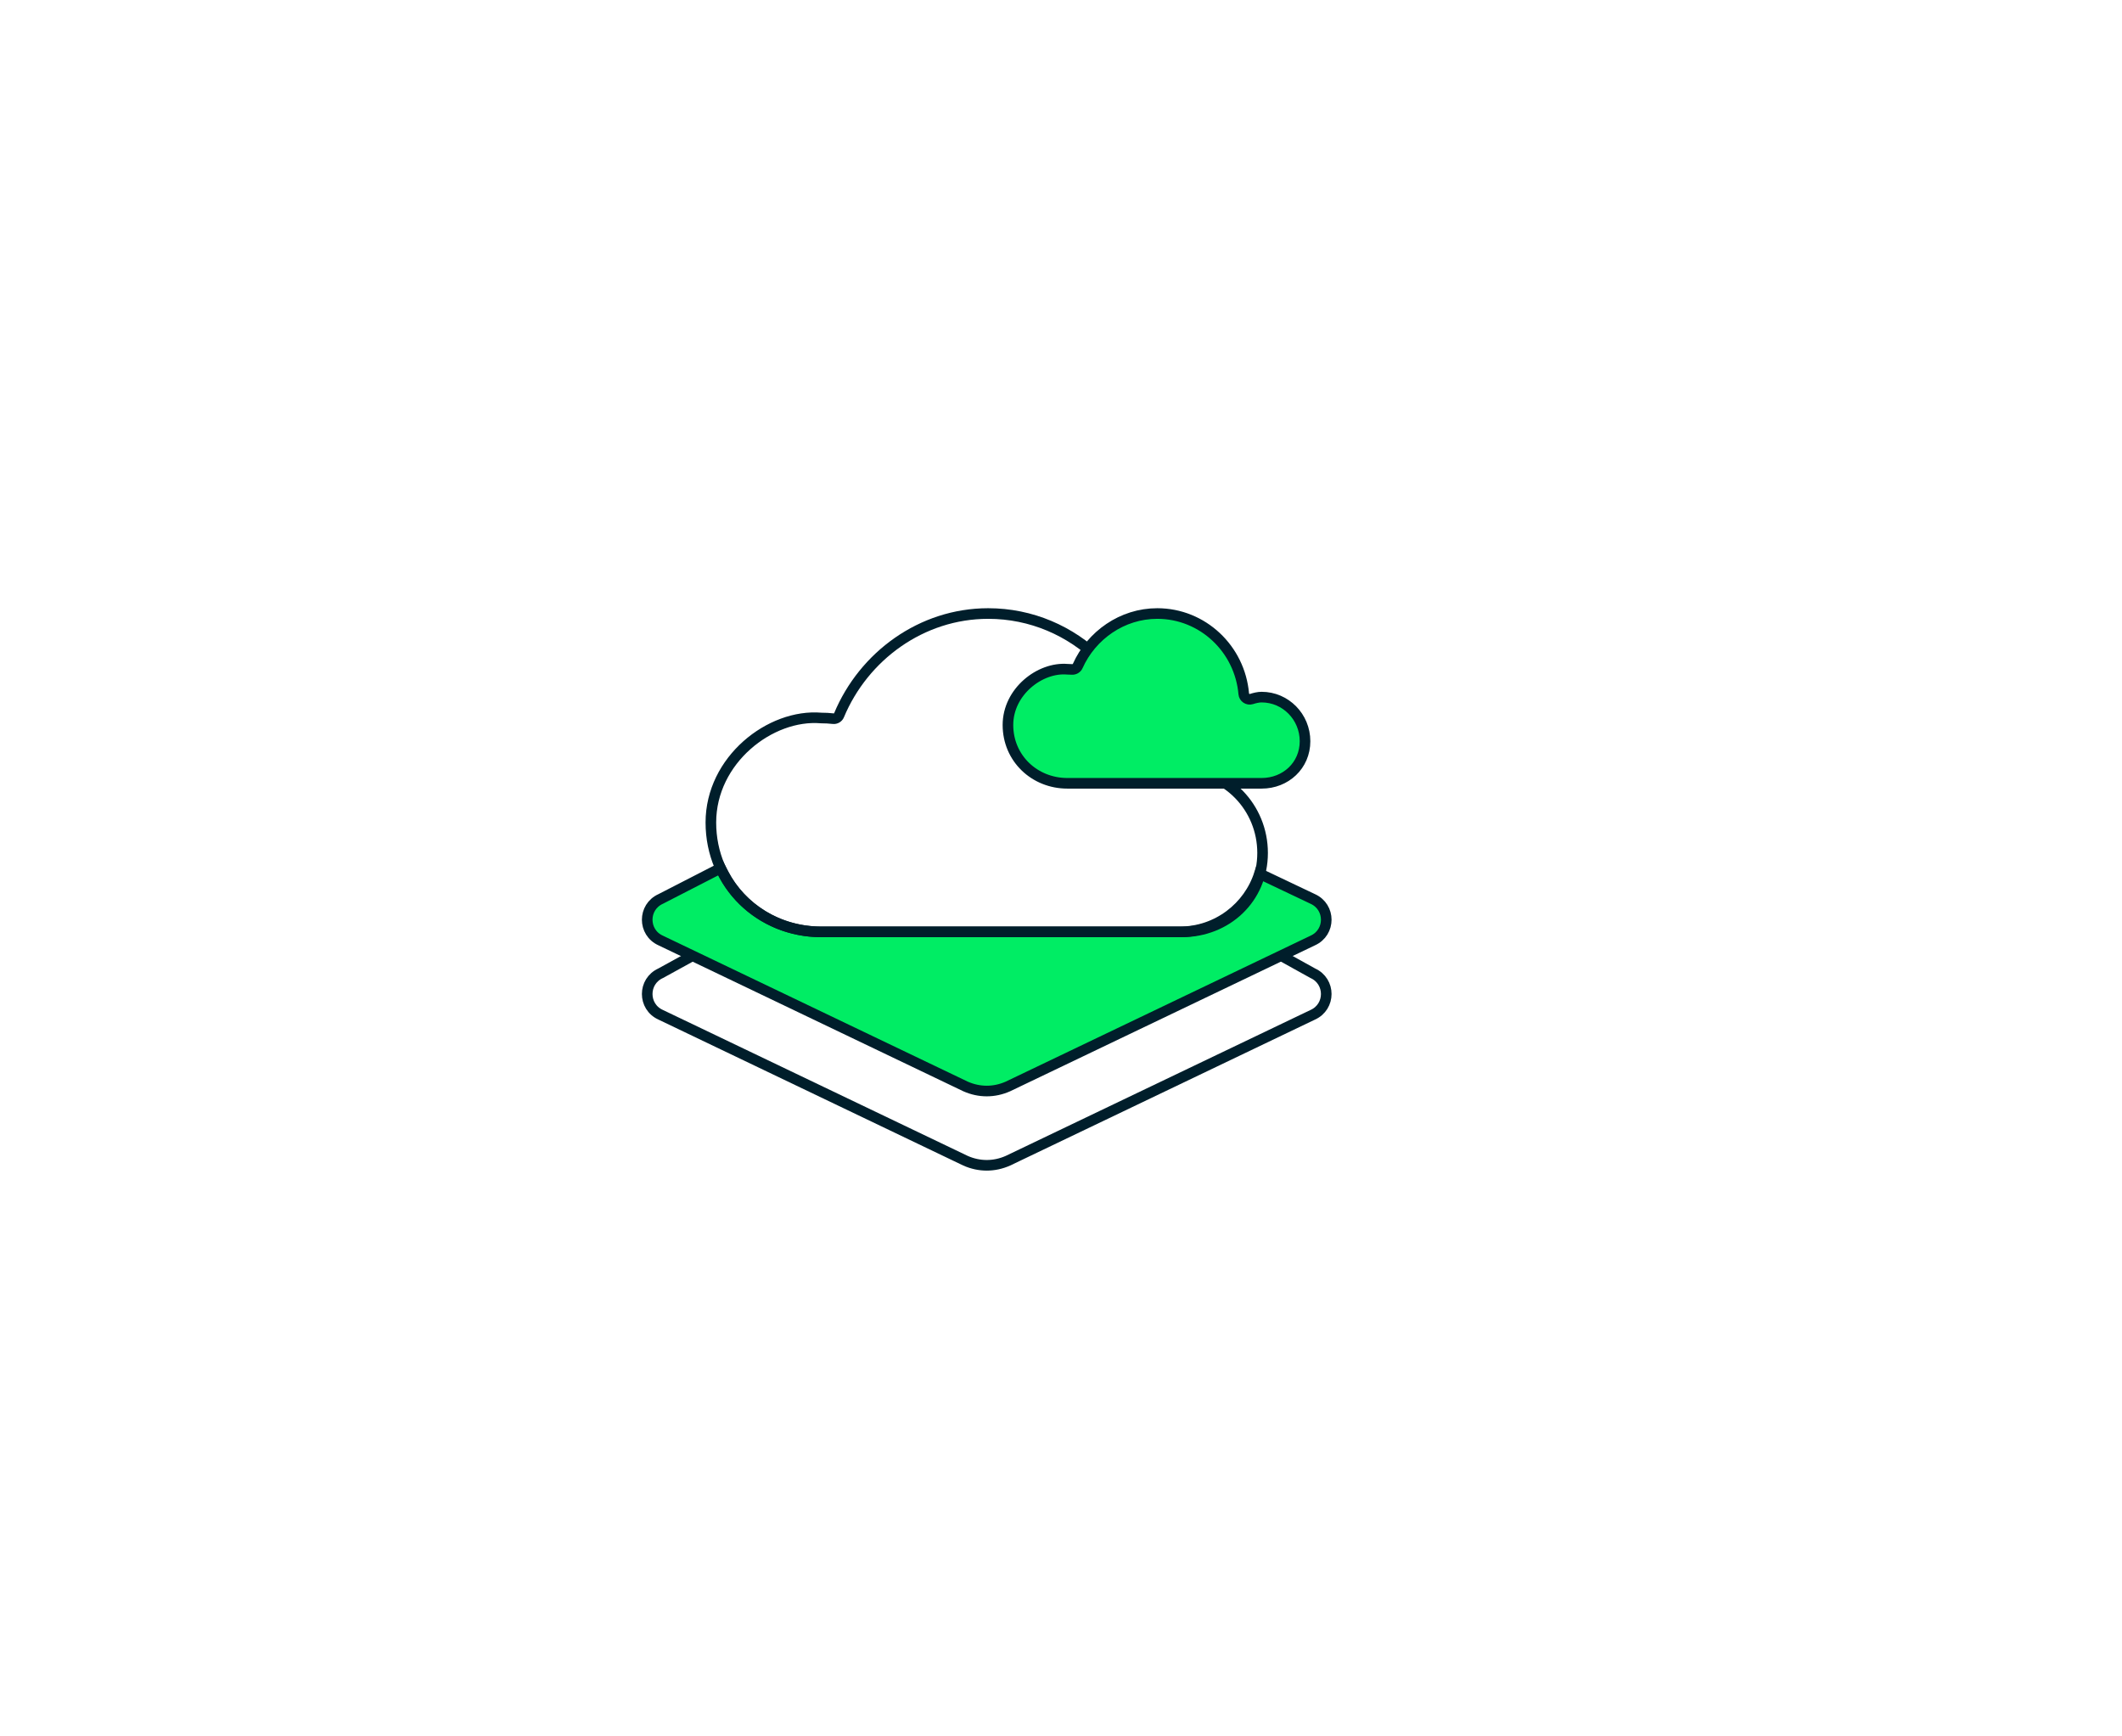 <?xml version="1.0" encoding="utf-8"?>
<svg xmlns="http://www.w3.org/2000/svg" width="66" height="54" viewBox="-60 0 200 50" fill="none">
<path d="M55.802 30.5L63.728 34.898C65.424 35.663 65.424 38.051 63.728 38.815L34.995 52.57C33.698 53.143 32.302 53.143 31.005 52.57L2.272 38.815C0.576 38.051 0.576 35.663 2.272 34.898L11.181 30" stroke="#001E2B" stroke-miterlimit="10"/>
<path d="M2.272 31.815C0.576 31.051 0.576 28.663 2.272 27.898L7.915 25C8 25.173 8.09 25.343 8.186 25.51C9.867 28.745 13.327 31 17.38 31H51.19C54.749 31 57.715 28.647 58.703 25.51L63.728 27.898C65.424 28.663 65.424 31.051 63.728 31.815L34.995 45.57C33.698 46.143 32.302 46.143 31.005 45.57L2.272 31.815Z" fill="#00ED64" stroke="#001E2B" stroke-miterlimit="10"/>
<path d="M48.318 15.847C47.94 7.582 41.287 1 33.135 1C26.857 1 21.4 5.013 19.078 10.588C18.988 10.805 18.764 10.934 18.531 10.909C18.16 10.867 17.782 10.846 17.4 10.846C12.6 10.436 7 14.801 7 20.692C7 26.583 11.656 31 17.4 31H51.4C55.597 31 59 27.869 59 23.564C59 19.259 55.597 15.769 51.4 15.769C50.654 15.769 49.782 16.036 49.027 16.318C48.694 16.442 48.334 16.201 48.318 15.847Z" stroke="#001E2B"/>
<path d="M57.225 8.575C56.857 4.329 53.347 1 49.073 1C45.757 1 42.866 3.059 41.577 5.944C41.482 6.157 41.26 6.285 41.027 6.268C40.886 6.257 40.744 6.251 40.6 6.251C38.015 6.032 35 8.361 35 11.503C35 14.645 37.507 17 40.6 17H58.908C61.168 17 63 15.33 63 13.034C63 10.738 61.168 8.877 58.908 8.877C58.609 8.877 58.272 8.956 57.952 9.058C57.614 9.166 57.256 8.927 57.225 8.575Z" fill="#00ED64" stroke="#001E2B"/>
</svg>